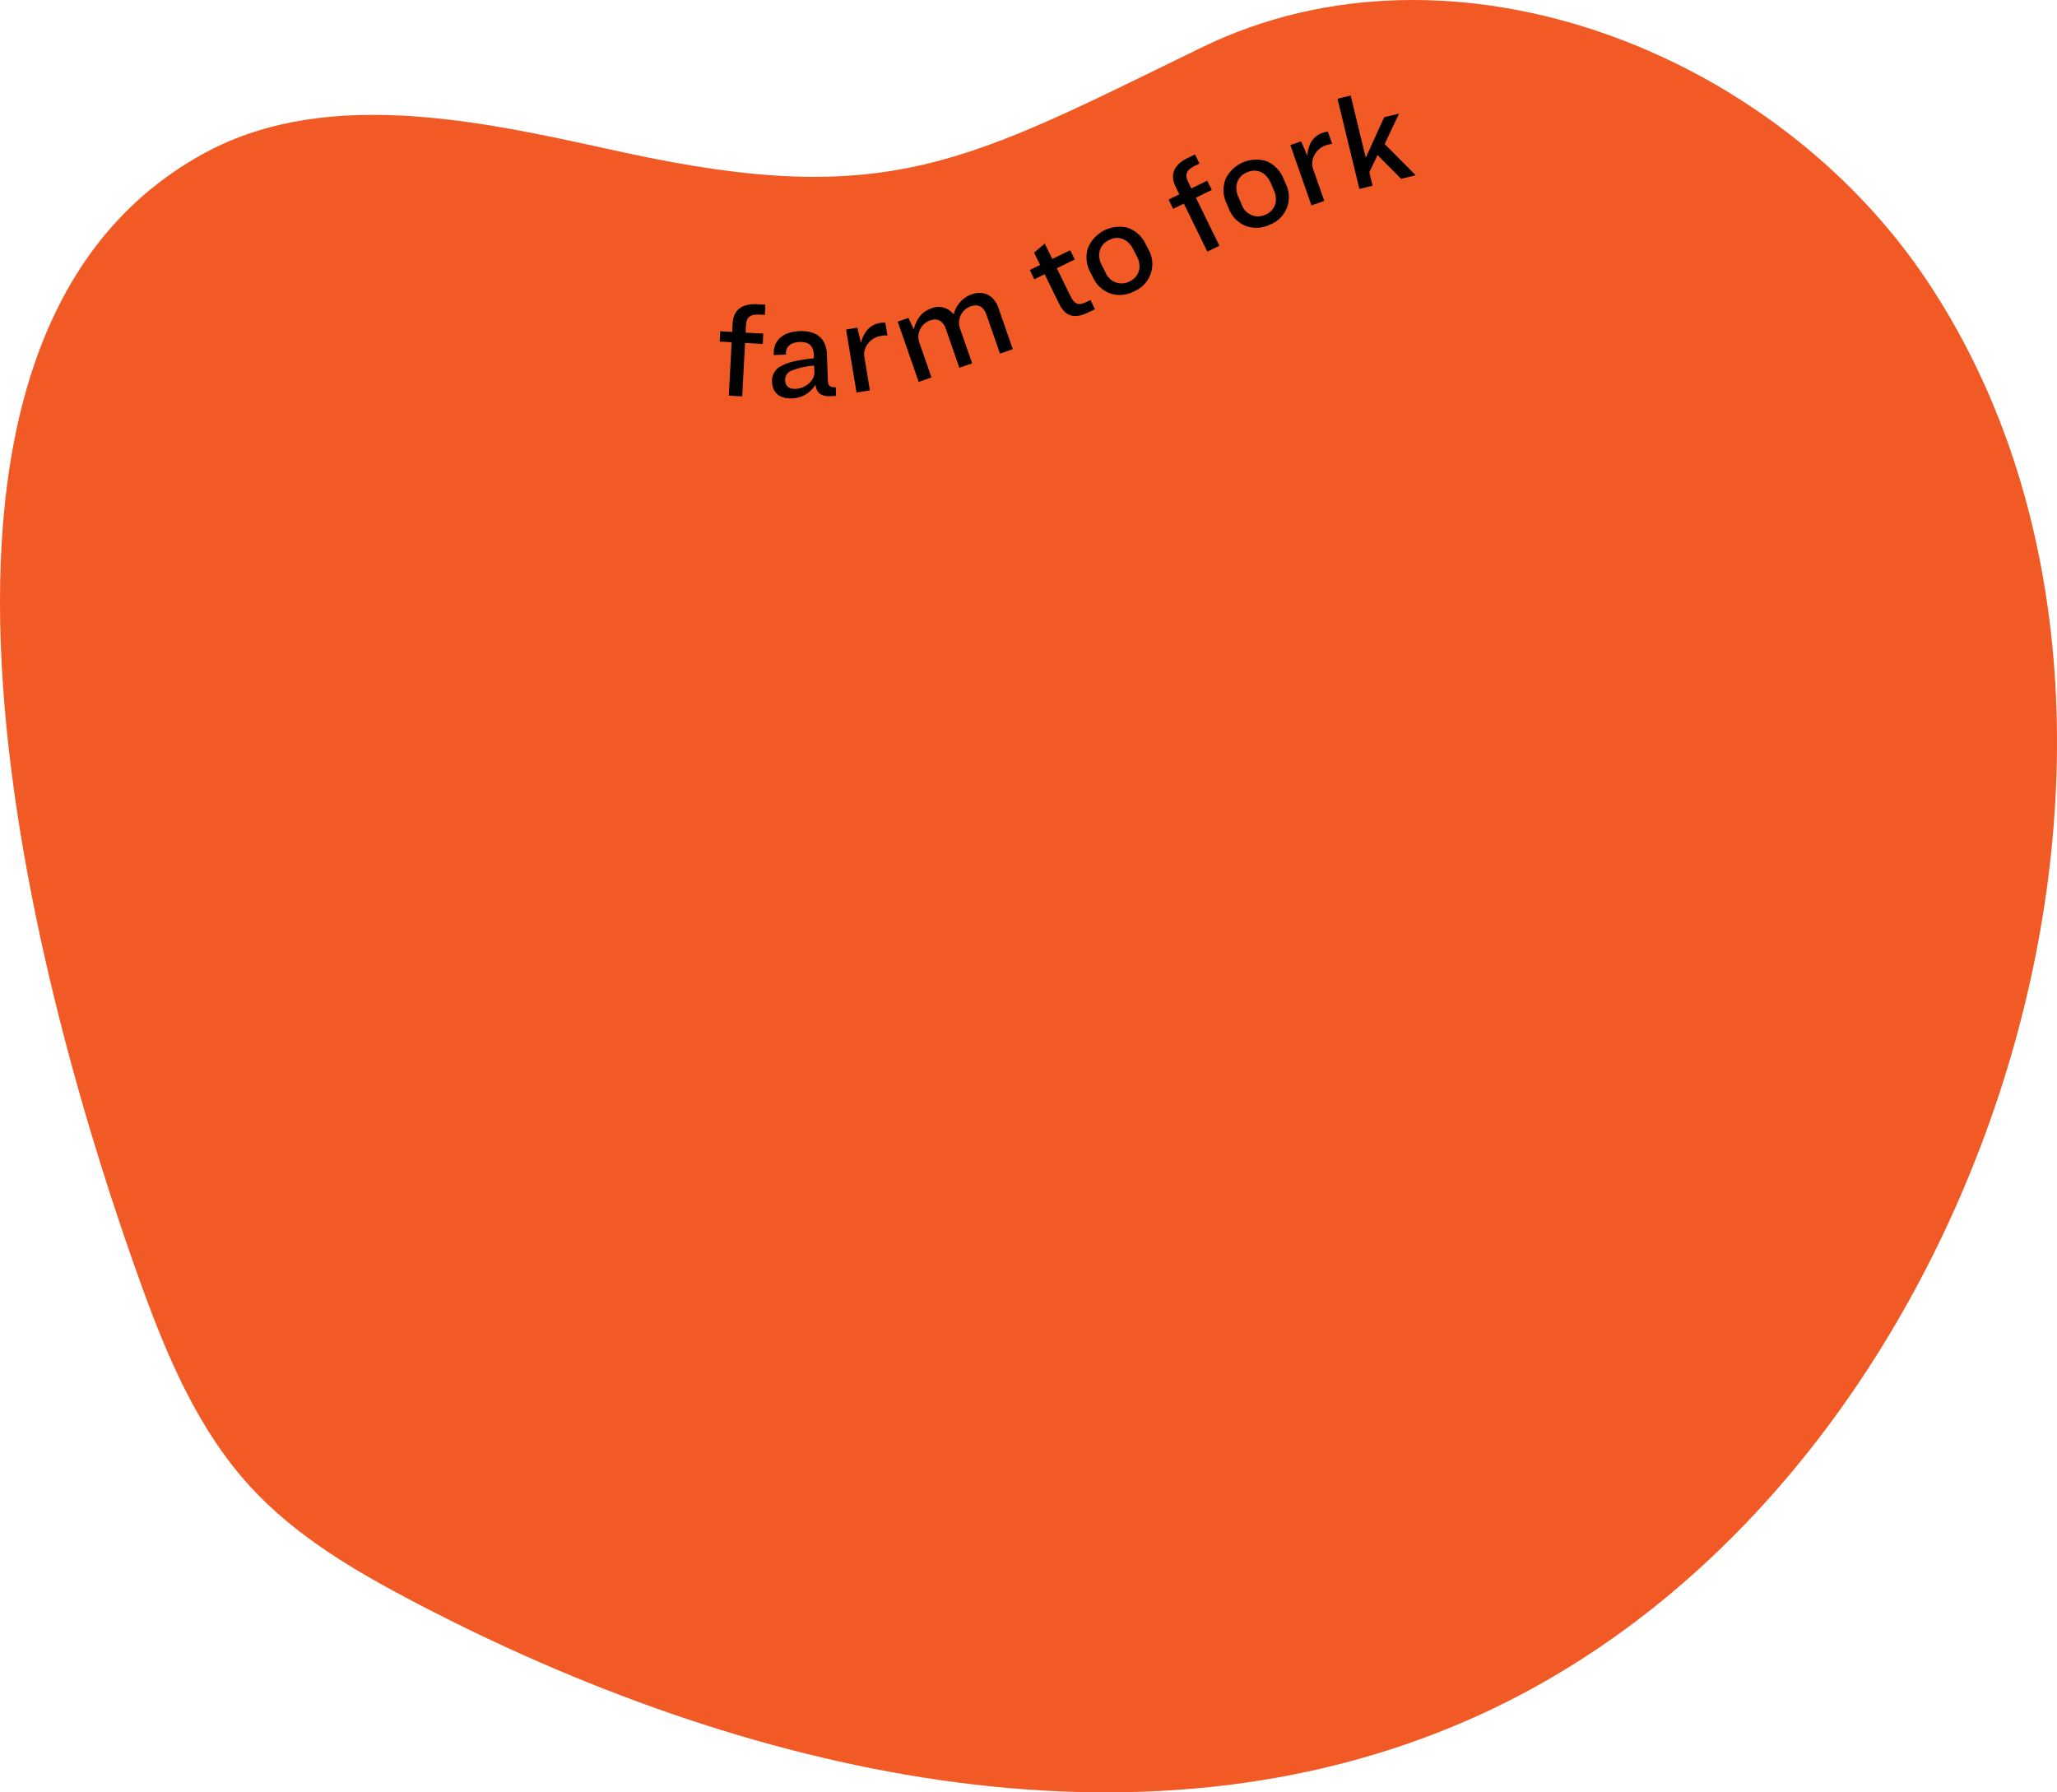 <svg xmlns="http://www.w3.org/2000/svg" width="433.855" height="378.052" viewBox="0 0 433.855 378.052">
  <title>Asset 8</title>
  <g>
    <path d="M253.561,9.96c52.633-25.594,120.638.723,153.03,49.467s33.577,113.239,15.82,169.006c-18.2,57.165-57.15,109.7-111.99,134.021-70.574,31.305-154.023,11.508-222.453-24.24-12.73-6.65-25.4-14-35.119-24.575-10.926-11.892-17.437-27.118-22.937-42.3C8.27,211.572-30.954,72.576,43.143,32.283c26.785-14.565,60.929-6.1,88.775-.054C187.706,44.334,204.239,33.943,253.561,9.96Z" fill="#f15a24"/>
    <g>
      <path d="M161.423,64.261l-.113,2.147-1.187-.063c-1.949-.1-2.7.678-2.777,2.147l-.088,1.667,3.729.2-.115,2.175-3.729-.2-.6,11.271-2.824-.149.6-11.273-2.515-.132.116-2.175,2.513.134.093-1.751c.143-2.685,1.7-4.273,5.2-4.088Z"/>
      <path d="M166.992,84.032c-2.516.093-4.063-1.182-4.146-3.443a3.442,3.442,0,0,1,2.026-3.443c1.248-.7,3.381-1.228,6.794-1.579l-.031-.82c-.063-1.725-.975-2.682-2.983-2.609-1.894.07-2.937.986-2.882,2.484l.007.17-2.573.094-.009-.254c-.091-2.49,1.586-4.646,5.458-4.786,3.761-.138,5.641,1.718,5.756,4.885l.194,5.315c.051,1.384.4,1.655,1.674,1.637l.066,1.837-1.046.039c-1.893.069-2.987-.4-3.315-2.426A5.845,5.845,0,0,1,166.992,84.032Zm.832-2.012c2.121-.077,4.011-1.816,3.949-3.512l-.052-1.387a15.286,15.286,0,0,0-4.885,1.113,1.989,1.989,0,0,0-1.227,2.027C165.65,81.391,166.355,82.074,167.824,82.02Z"/>
      <path d="M178.457,69.512l2.372-.394.764,3.228c.494-2.032,1.66-3.83,4-4.218.419-.07.764-.07,1.131-.1l.453,2.736a5.6,5.6,0,0,0-1.279.068,4.287,4.287,0,0,0-2.8,1.611,3.6,3.6,0,0,0-.789,2.855l1.166,7.034-2.819.466Z"/>
      <path d="M196.468,79.617l-2.7.938-4.425-12.714,2.271-.789,1.114,2.426c.563-2.082,1.535-3.677,3.7-4.43a3.972,3.972,0,0,1,4.731,1.287,5.919,5.919,0,0,1,3.79-4.252c2.564-.894,4.725.24,5.645,2.886l3.022,8.68-2.7.938-2.873-8.253c-.529-1.523-1.667-2.294-3.269-1.737a3.684,3.684,0,0,0-2.347,4.531l2.613,7.5-2.7.939-2.873-8.254c-.529-1.522-1.667-2.3-3.268-1.737a3.682,3.682,0,0,0-2.347,4.529Z"/>
      <path d="M217.19,56.952l2.185-1.07-1.269-2.59,2.241-1.918,1.594,3.252,3.785-1.855.957,1.956L222.9,56.582l2.861,5.842c.884,1.8,1.717,2.089,3.445,1.243l.787-.385.946,1.929-1.423.7c-2.871,1.4-4.8.871-6.108-1.8l-3.074-6.274-2.185,1.07Z"/>
      <path d="M237.9,48.057a6.658,6.658,0,0,1,3.762,3.471l.518,1.007a6.21,6.21,0,0,1-2.8,8.825,6.511,6.511,0,0,1-5.04.593,6.33,6.33,0,0,1-3.786-3.4l-.531-1.03a6.512,6.512,0,0,1-.594-5.1,7.18,7.18,0,0,1,8.474-4.367Zm-5.508,7.9.79,1.534a3.651,3.651,0,0,0,5.146,1.835c1.986-1.024,2.554-3.132,1.466-5.242l-.79-1.533c-1.075-2.088-3.059-2.976-5.146-1.9S231.319,53.868,232.4,55.955Z"/>
      <path d="M252.047,32.564l.945,1.931-1.067.522c-1.753.858-2.027,1.906-1.381,3.226l.733,1.5,3.354-1.641.956,1.955L252.234,41.7l4.959,10.138-2.54,1.242-4.959-10.137-2.261,1.107-.958-1.956,2.262-1.107-.771-1.575c-1.181-2.413-.593-4.559,2.557-6.1Z"/>
      <path d="M267.205,34.024a6.655,6.655,0,0,1,3.525,3.708l.451,1.038a6.211,6.211,0,0,1-3.372,8.622,6.5,6.5,0,0,1-5.067.261,6.33,6.33,0,0,1-3.555-3.634l-.462-1.062a6.505,6.505,0,0,1-.259-5.131,7.182,7.182,0,0,1,8.739-3.8Zm-6.012,7.518.688,1.583a3.649,3.649,0,0,0,5.014,2.166c2.049-.892,2.754-2.956,1.807-5.134l-.689-1.582c-.936-2.151-2.857-3.166-5.01-2.229S260.257,39.391,261.193,41.542Z"/>
      <path d="M272.16,30.609l2.269-.794,1.307,3.049c.14-2.087.978-4.059,3.221-4.843.4-.139.74-.2,1.1-.293l.915,2.617a5.561,5.561,0,0,0-1.248.287,4.276,4.276,0,0,0-2.483,2.068,3.585,3.585,0,0,0-.288,2.946l2.354,6.731-2.7.942Z"/>
      <path d="M282.1,20.825l2.777-.675,3.183,13.113,3.895-8.542,3.133-.762-3.042,6.416,6.549,6.59-3.079.747-4.968-4.994-1.74,3.625.688,2.832-2.778.673Z"/>
    </g>
  </g>
</svg>
